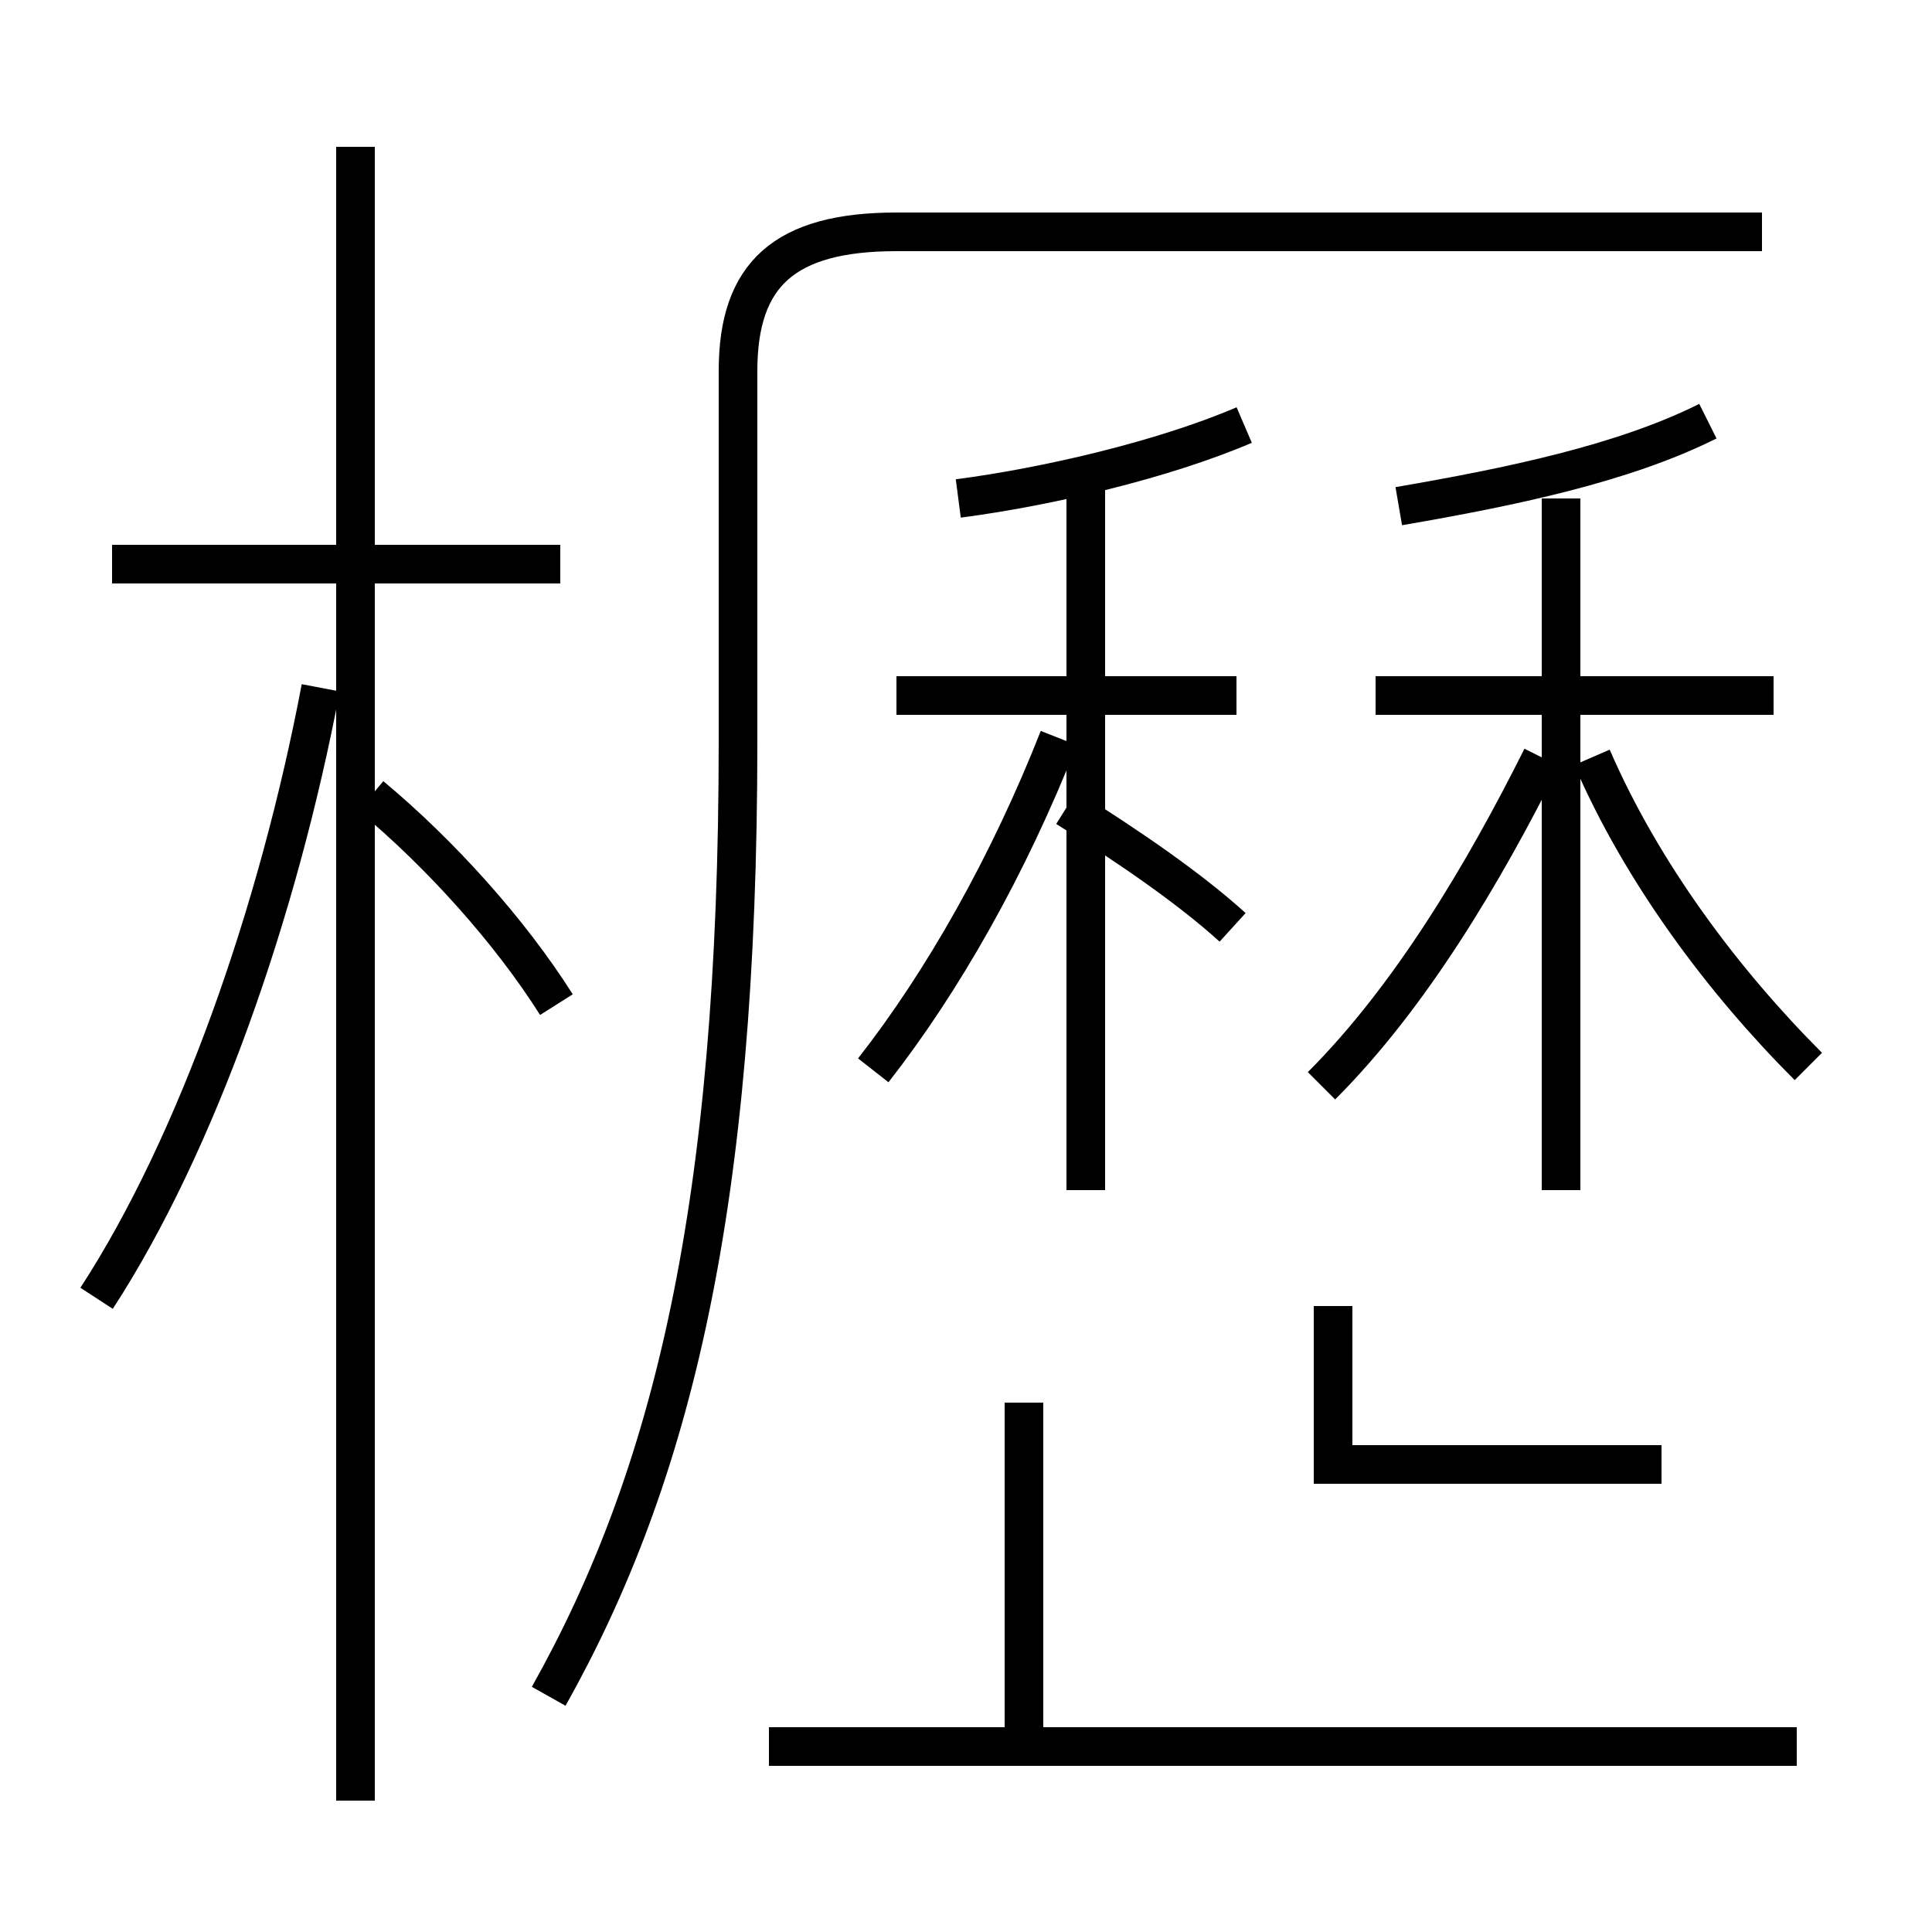 <?xml version='1.0' encoding='utf8'?>
<svg viewBox="0.0 -6.0 50.0 50.0" version="1.1" xmlns="http://www.w3.org/2000/svg">
<rect x="0.0" y="-6.0" width="50.0" height="50.0" fill="#808080" stroke="none"/>
<rect x="-1000" y="-1000" width="2000" height="2000" stroke="white" fill="white"/>
<g style="fill:white;stroke:#000000;  stroke-width:1">
<path d="M 14.2 -0.1 C 17.4 -5.8 19.1 -12.8 19.1 -24.8 L 19.1 -34.4 C 19.1 -36.9 20.3 -38.0 23.2 -38.0 L 45.6 -38.0 M 2.5 -10.4 C 5.1 -14.4 7.2 -20.4 8.3 -26.2 M 26.5 1.1 L 26.5 -7.7 M 14.4 -18.0 C 13.2 -19.9 11.4 -21.9 9.6 -23.4 M 46.5 1.2 L 19.9 1.2 M 14.5 -29.4 L 2.9 -29.4 M 43.0 -6.1 L 34.5 -6.1 L 34.5 -10.2 M 22.6 -16.3 C 24.4 -18.6 26.1 -21.6 27.4 -24.9 M 28.1 -13.2 L 28.1 -31.6 M 32.0 -26.0 L 23.2 -26.0 M 31.9 -20.0 C 30.8 -21.0 29.2 -22.1 27.6 -23.1 M 40.4 -13.2 L 40.4 -31.1 M 34.2 -15.9 C 36.5 -18.2 38.4 -21.4 39.9 -24.4 M 45.9 -26.0 L 35.6 -26.0 M 46.8 -16.4 C 44.6 -18.6 42.5 -21.4 41.2 -24.4 M 24.8 -31.1 C 27.1 -31.4 30.1 -32.1 32.2 -33.0 M 36.2 -30.9 C 39.1 -31.4 42.0 -32.0 44.2 -33.1 M 9.2 2.6 L 9.2 -40.2" transform="translate(0.0, 38.0)" />
</g>
</svg>